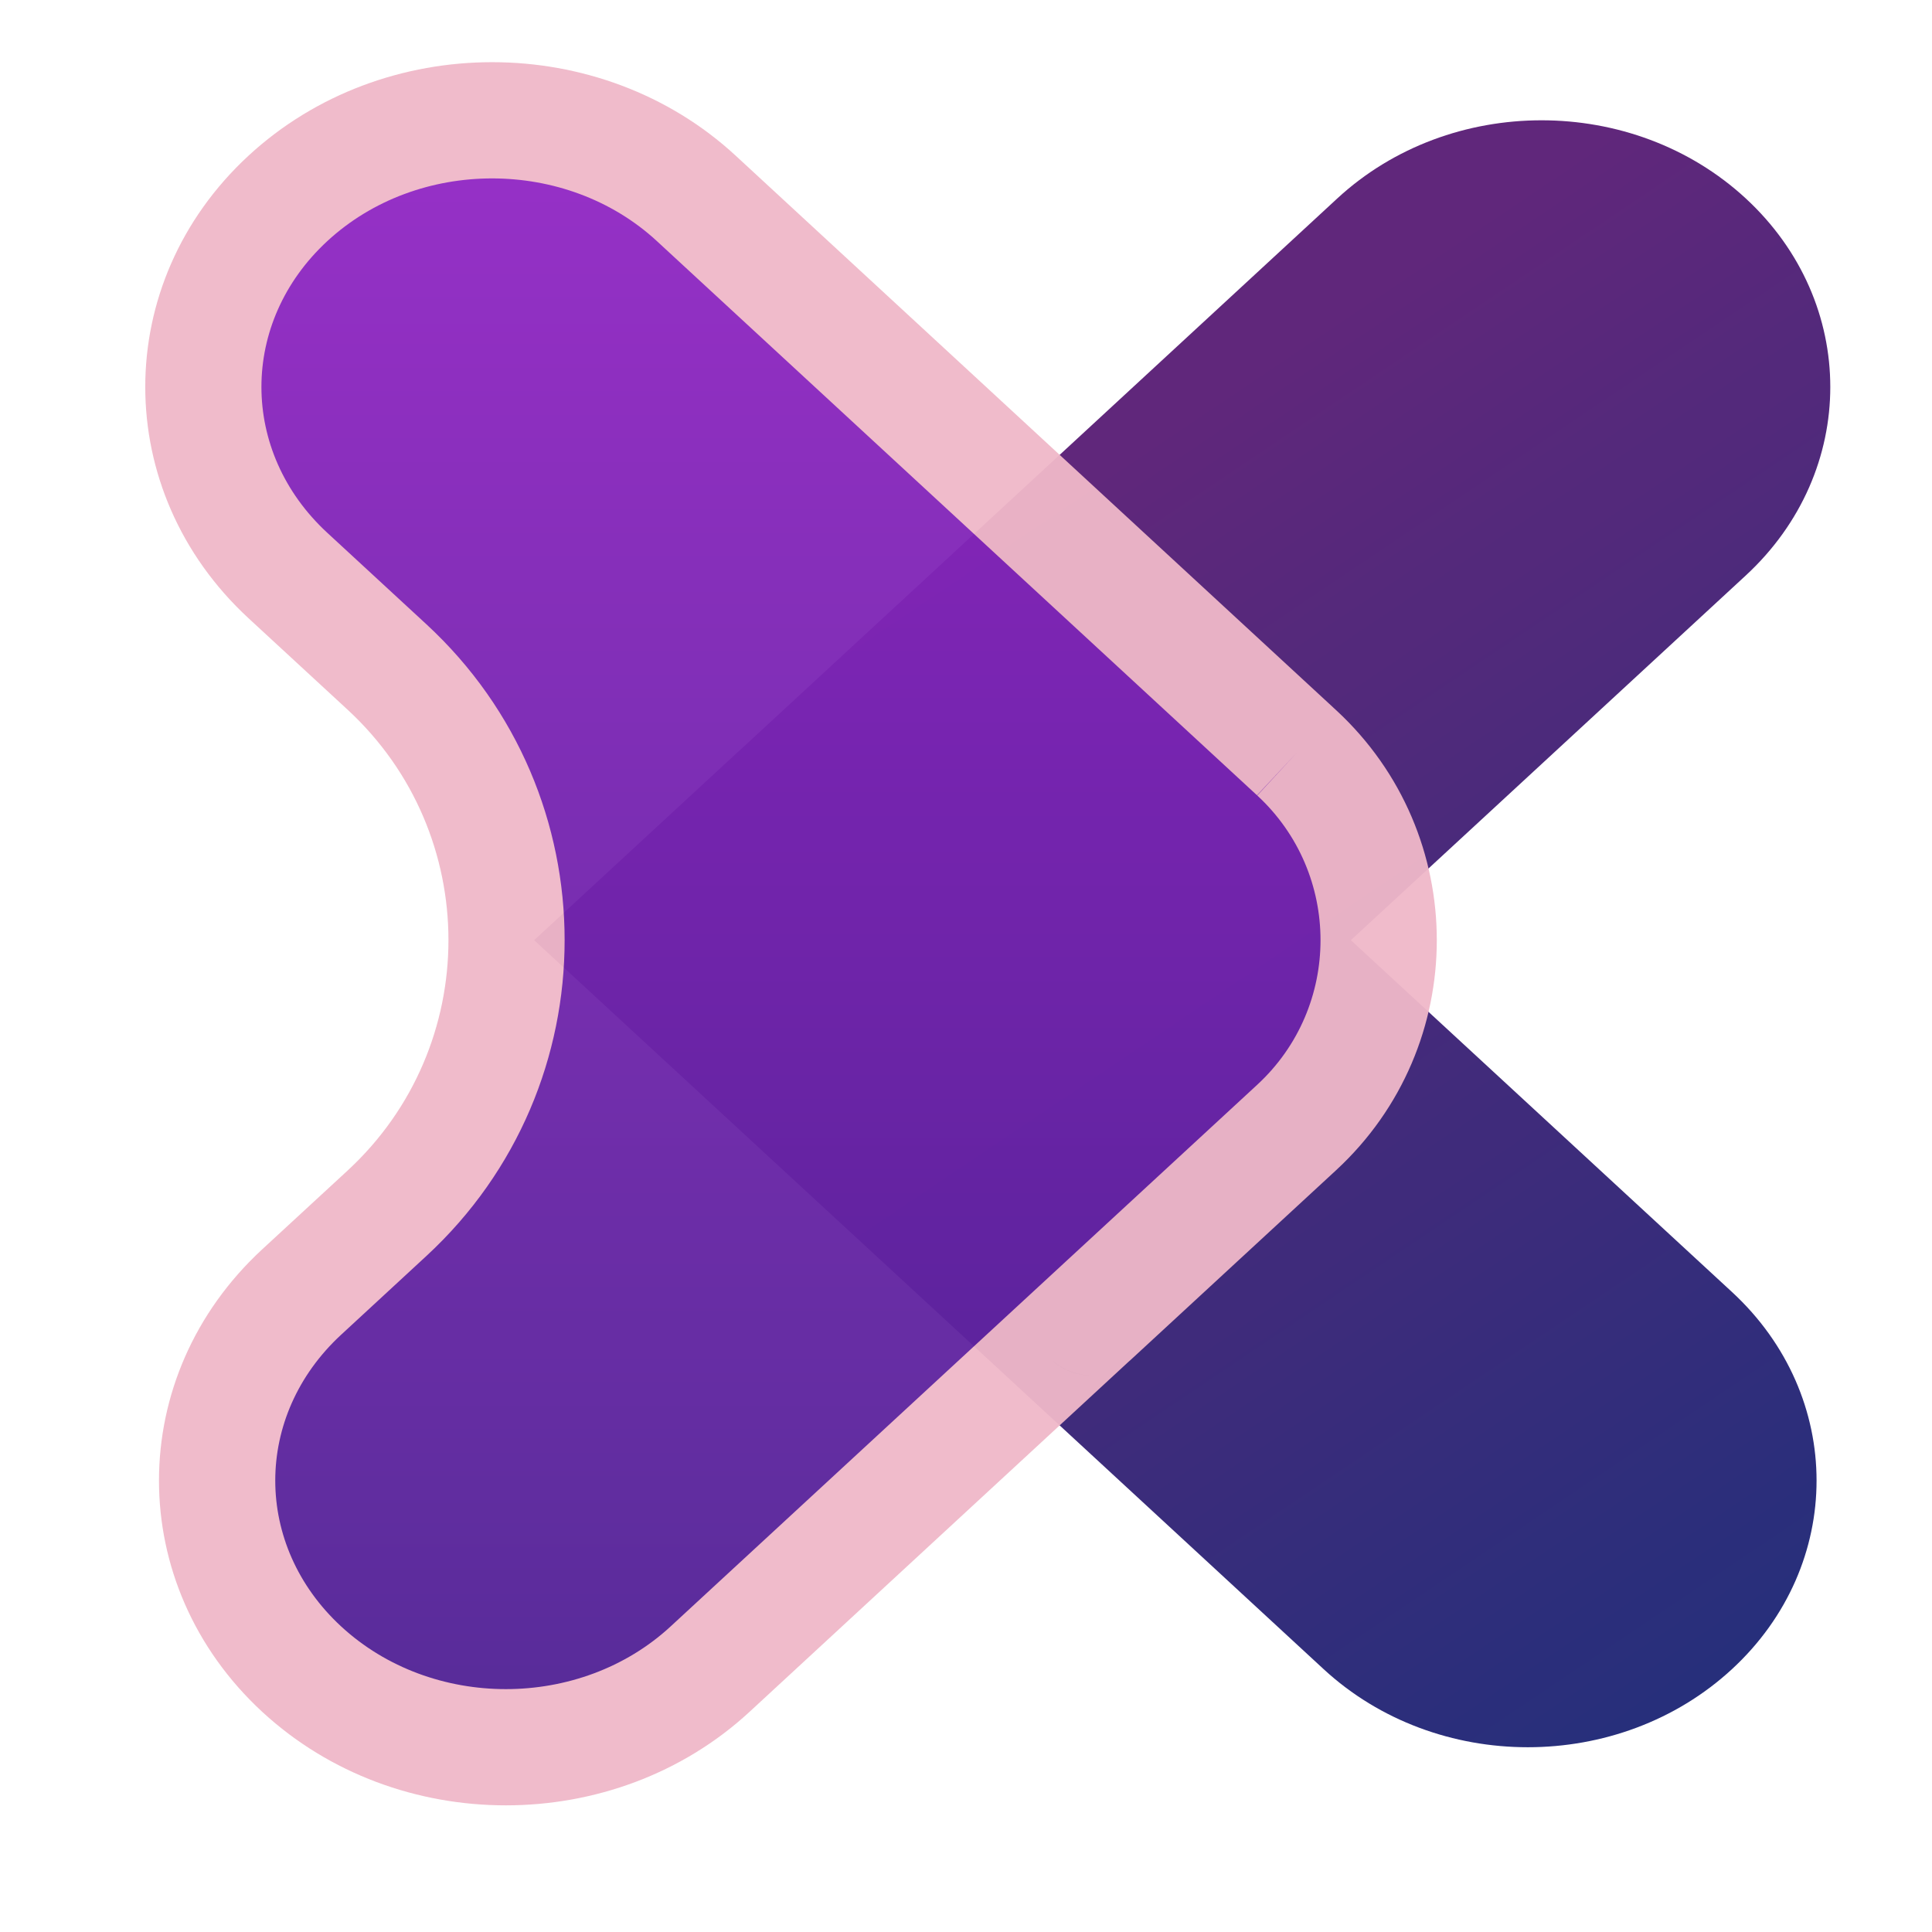 <svg width="19" height="19" viewBox="0 0 19 19" fill="none" xmlns="http://www.w3.org/2000/svg">
<g opacity="0.95" filter="url(#filter0_bd_54511_1444)">
<path fill-rule="evenodd" clip-rule="evenodd" d="M5.253 9.063L9.269 12.771L9.269 12.771L13.017 16.232C14.126 17.256 15.924 17.256 17.033 16.232C18.142 15.208 18.142 13.547 17.033 12.523L13.285 9.063L17.168 5.477C18.277 4.453 18.277 2.792 17.168 1.768C16.059 0.744 14.261 0.744 13.152 1.768L7.275 7.196C7.27 7.2 7.266 7.204 7.261 7.208C7.257 7.212 7.252 7.216 7.248 7.22L5.253 9.063Z" fill="url(#paint0_linear_54511_1444)"/>
</g>
<g opacity="0.95" filter="url(#filter1_bd_54511_1444)">
<path fill-rule="evenodd" clip-rule="evenodd" d="M12.752 7.22C13.827 8.213 13.827 9.912 12.752 10.905L10.731 12.771C10.731 12.771 10.731 12.771 10.731 12.771C10.731 12.771 10.731 12.771 10.73 12.771L6.983 16.232C5.874 17.256 4.076 17.256 2.967 16.232C1.858 15.208 1.858 13.547 2.967 12.523L3.805 11.749C5.373 10.301 5.373 7.824 3.805 6.376L2.832 5.477C1.723 4.453 1.723 2.792 2.832 1.768C3.941 0.744 5.739 0.744 6.848 1.768L12.725 7.196C12.73 7.2 12.734 7.204 12.739 7.208C12.743 7.212 12.748 7.216 12.752 7.22Z" fill="url(#paint1_linear_54511_1444)"/>
<path d="M6.983 16.232L7.371 16.652H7.371L6.983 16.232ZM2.967 16.232L3.355 15.812L2.967 16.232ZM2.967 12.523L3.355 12.943H3.355L2.967 12.523ZM2.832 5.477L3.219 5.057L2.832 5.477ZM2.832 1.768L3.219 2.188L2.832 1.768ZM6.848 1.768L6.46 2.188V2.188L6.848 1.768ZM12.725 7.196L12.338 7.616L12.34 7.618L12.725 7.196ZM10.73 12.771L10.343 12.351L10.73 12.771ZM10.731 12.771L10.343 12.351L10.731 12.771ZM11.119 13.191L13.14 11.325L12.364 10.485L10.343 12.351L11.119 13.191ZM10.343 12.351L6.595 15.812L7.371 16.652L11.118 13.191L10.343 12.351ZM6.595 15.812C5.705 16.634 4.245 16.634 3.355 15.812L2.579 16.652C3.907 17.878 6.043 17.878 7.371 16.652L6.595 15.812ZM3.355 15.812C2.491 15.014 2.491 13.741 3.355 12.943L2.579 12.103C1.225 13.354 1.225 15.401 2.579 16.652L3.355 15.812ZM3.355 12.943L4.193 12.169L3.418 11.329L2.579 12.103L3.355 12.943ZM2.444 5.897L3.418 6.796L4.193 5.956L3.219 5.057L2.444 5.897ZM2.444 1.348C1.09 2.599 1.09 4.646 2.444 5.897L3.219 5.057C2.355 4.259 2.355 2.986 3.219 2.188L2.444 1.348ZM7.235 1.348C5.908 0.122 3.772 0.122 2.444 1.348L3.219 2.188C4.109 1.366 5.57 1.366 6.46 2.188L7.235 1.348ZM13.113 6.776L7.235 1.348L6.46 2.188L12.338 7.616L13.113 6.776ZM12.34 7.618C12.344 7.621 12.348 7.625 12.351 7.628L13.126 6.788C13.121 6.783 13.116 6.779 13.11 6.774L12.34 7.618ZM12.351 7.628C12.354 7.631 12.358 7.634 12.362 7.638L13.142 6.803C13.137 6.798 13.132 6.793 13.126 6.788L12.351 7.628ZM11.119 12.352C10.9 12.149 10.562 12.149 10.343 12.351L11.118 13.191C10.899 13.393 10.561 13.393 10.343 13.191L11.119 12.352ZM4.193 12.169C6.006 10.495 6.006 7.63 4.193 5.956L3.418 6.796C4.741 8.017 4.741 10.108 3.418 11.329L4.193 12.169ZM13.14 11.325C14.46 10.106 14.46 8.02 13.14 6.801L12.364 7.64C13.194 8.407 13.194 9.719 12.364 10.485L13.14 11.325ZM10.343 12.351C10.562 12.149 10.9 12.149 11.119 12.352L10.343 13.191C10.562 13.393 10.899 13.393 11.119 13.191L10.343 12.351Z" fill="#EFB8C8"/>
</g>
<defs>
<filter id="filter0_bd_54511_1444" x="4.796" y="0.543" width="13.661" height="17.097" filterUnits="userSpaceOnUse" color-interpolation-filters="sRGB">
<feFlood flood-opacity="0" result="BackgroundImageFix"/>
<feGaussianBlur in="BackgroundImageFix" stdDeviation="0.229"/>
<feComposite in2="SourceAlpha" operator="in" result="effect1_backgroundBlur_54511_1444"/>
<feColorMatrix in="SourceAlpha" type="matrix" values="0 0 0 0 0 0 0 0 0 0 0 0 0 0 0 0 0 0 127 0" result="hardAlpha"/>
<feOffset dy="0.183"/>
<feGaussianBlur stdDeviation="0.229"/>
<feComposite in2="hardAlpha" operator="out"/>
<feColorMatrix type="matrix" values="0 0 0 0 0 0 0 0 0 0 0 0 0 0 0 0 0 0 0.25 0"/>
<feBlend mode="normal" in2="effect1_backgroundBlur_54511_1444" result="effect2_dropShadow_54511_1444"/>
<feBlend mode="normal" in="SourceGraphic" in2="effect2_dropShadow_54511_1444" result="shape"/>
</filter>
<filter id="filter1_bd_54511_1444" x="0.971" y="-0.029" width="13.616" height="18.24" filterUnits="userSpaceOnUse" color-interpolation-filters="sRGB">
<feFlood flood-opacity="0" result="BackgroundImageFix"/>
<feGaussianBlur in="BackgroundImageFix" stdDeviation="0.229"/>
<feComposite in2="SourceAlpha" operator="in" result="effect1_backgroundBlur_54511_1444"/>
<feColorMatrix in="SourceAlpha" type="matrix" values="0 0 0 0 0 0 0 0 0 0 0 0 0 0 0 0 0 0 127 0" result="hardAlpha"/>
<feOffset dy="0.183"/>
<feGaussianBlur stdDeviation="0.229"/>
<feComposite in2="hardAlpha" operator="out"/>
<feColorMatrix type="matrix" values="0 0 0 0 0 0 0 0 0 0 0 0 0 0 0 0 0 0 0.25 0"/>
<feBlend mode="normal" in2="effect1_backgroundBlur_54511_1444" result="effect2_dropShadow_54511_1444"/>
<feBlend mode="normal" in="SourceGraphic" in2="effect2_dropShadow_54511_1444" result="shape"/>
</filter>
<linearGradient id="paint0_linear_54511_1444" x1="8.791" y1="5.813" x2="16.11" y2="16.702" gradientUnits="userSpaceOnUse">
<stop stop-color="#581C74"/>
<stop offset="1" stop-color="#1C2574"/>
</linearGradient>
<linearGradient id="paint1_linear_54511_1444" x1="7.779" y1="1" x2="7.779" y2="17" gradientUnits="userSpaceOnUse">
<stop stop-color="#AD5BD5"/>
<stop offset="0" stop-color="#9326C5"/>
<stop offset="1" stop-color="#4E2293"/>
</linearGradient>
</defs>
</svg>
